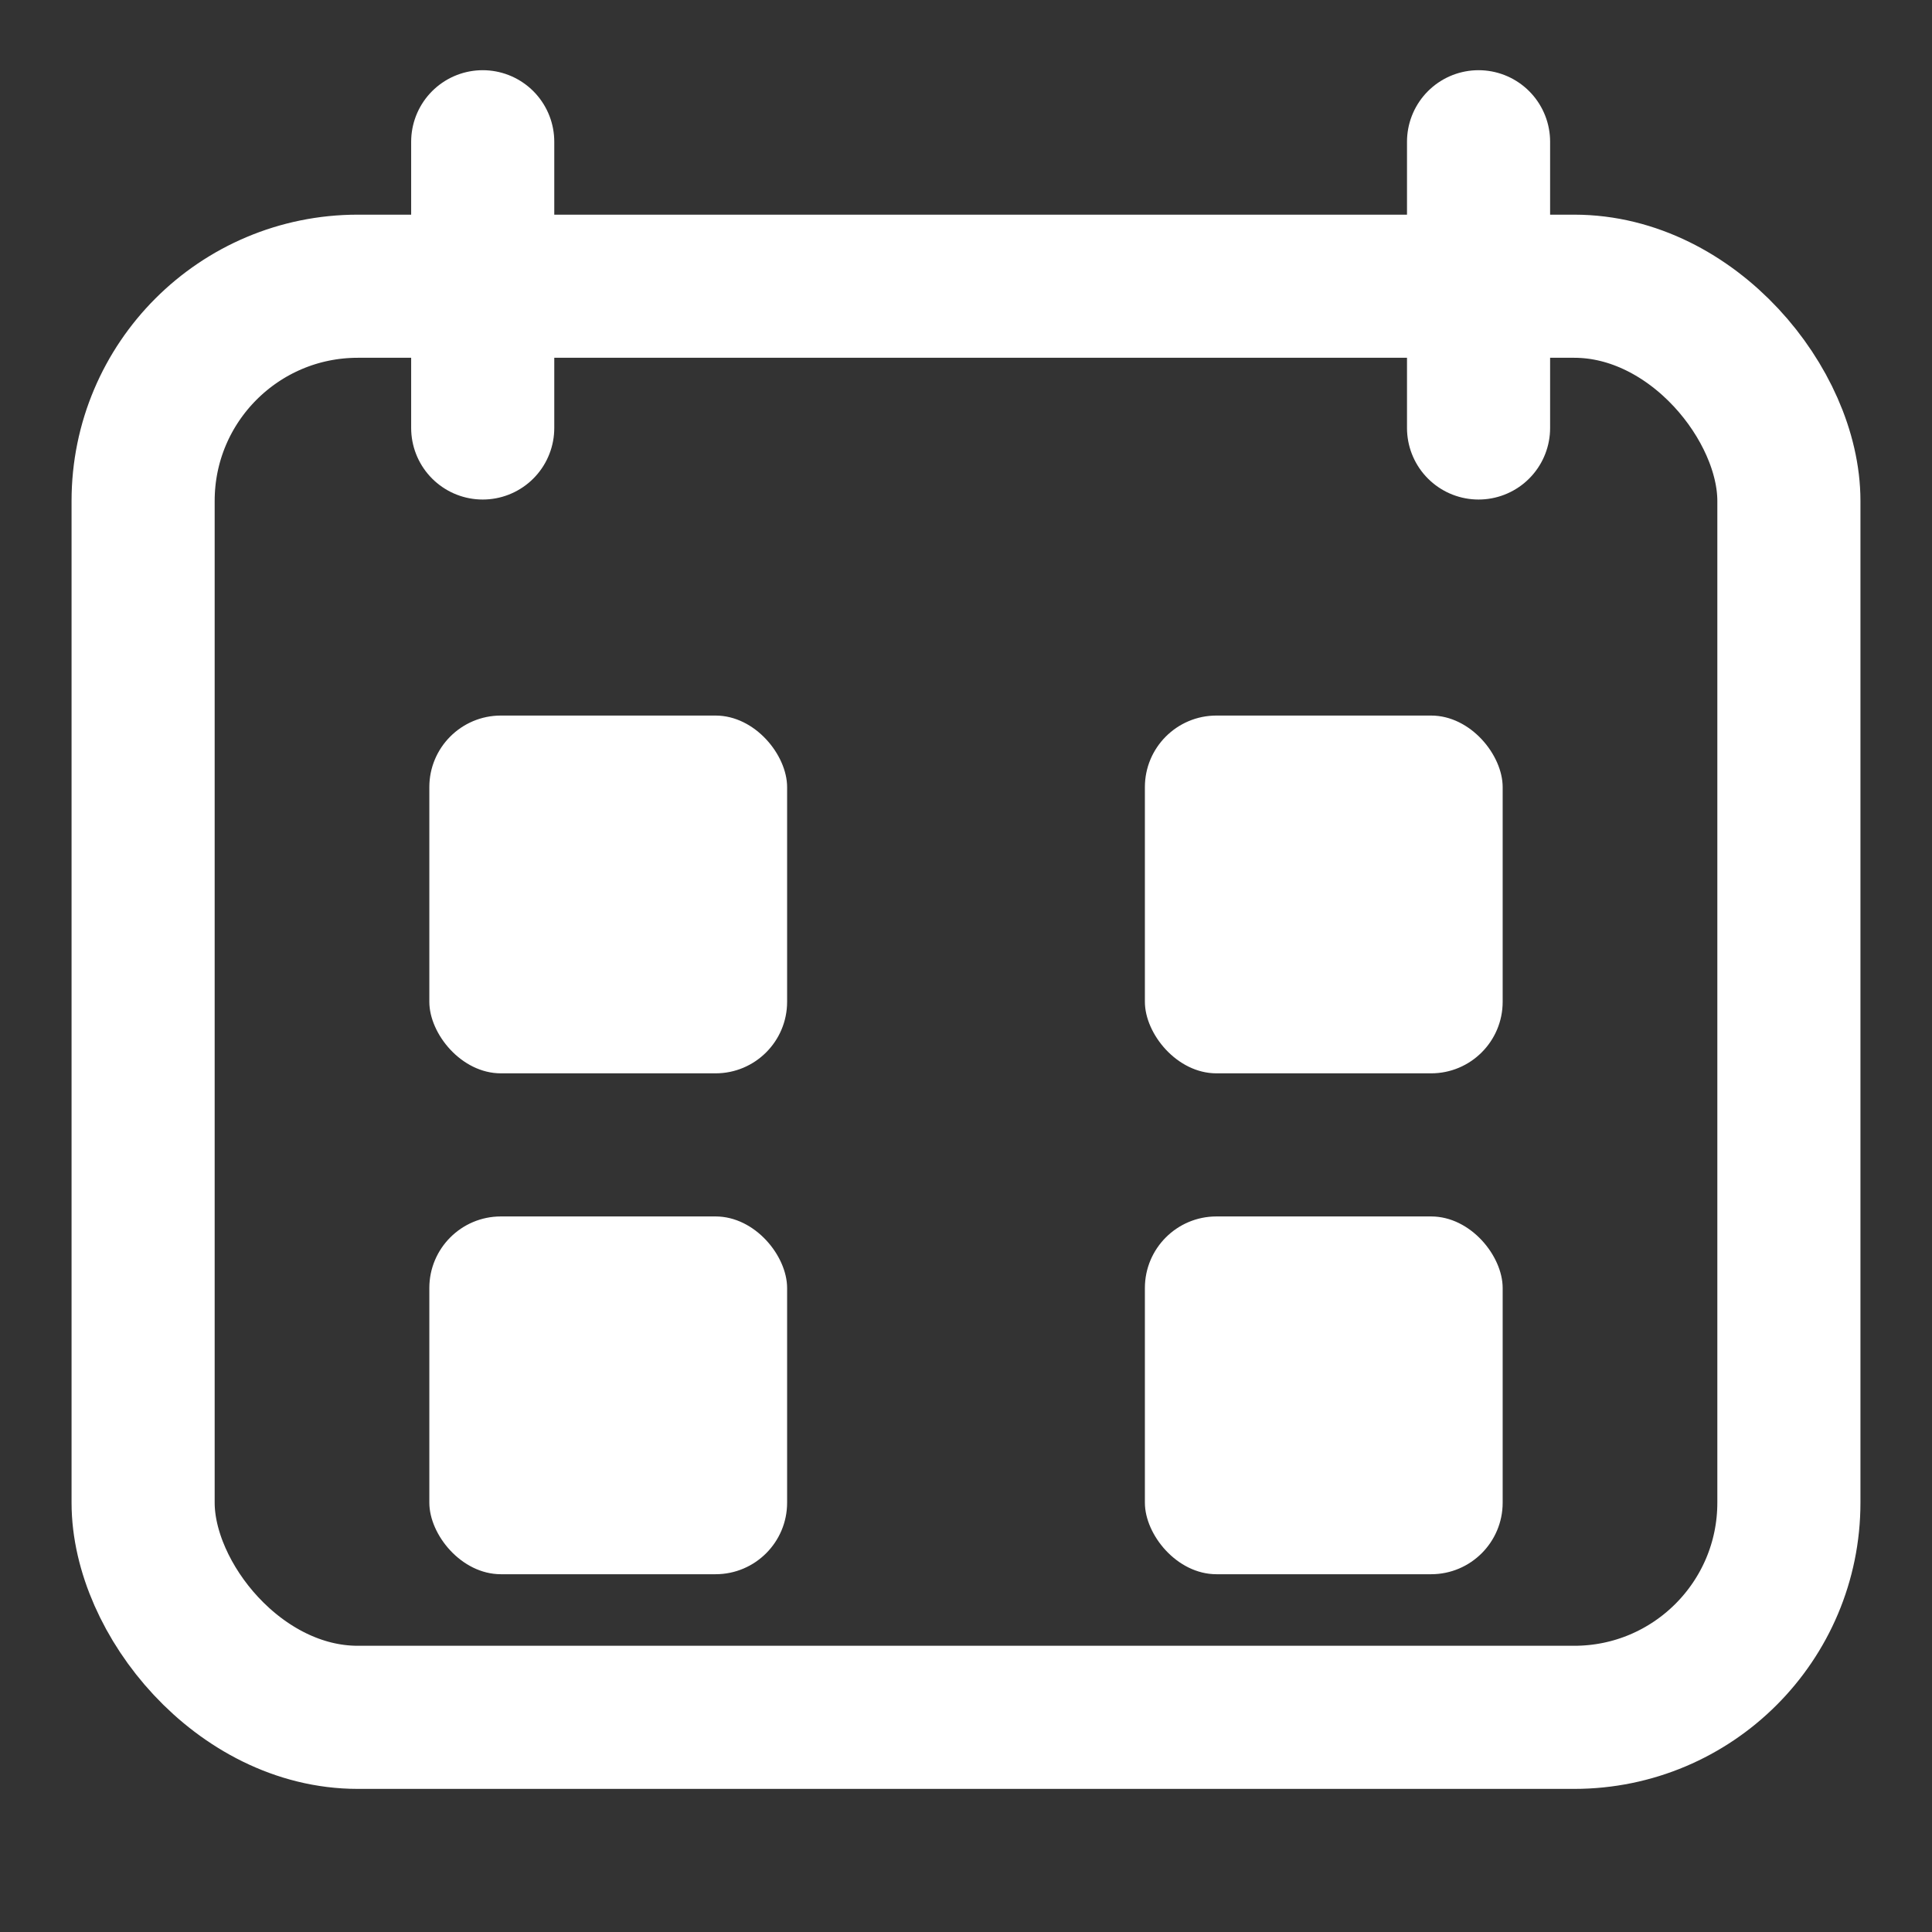 <svg xmlns="http://www.w3.org/2000/svg" xmlns:xlink="http://www.w3.org/1999/xlink" width="27" height="27" viewBox="0 0 27 27">
  <rect x="0" y="0" width="27" height="27" fill="#333333" stroke="none"/>
  <defs>
    <clipPath id="clip-icon_calender">
      <rect width="27" height="27"/>
    </clipPath>
  </defs>
  <g id="icon_calender" clip-path="url(#clip-icon_calender)">
    <g id="icon_calender-2" data-name="icon_calender" transform="translate(0.563 -2.519)">
      <g id="Rectangle_11" data-name="Rectangle 11" transform="translate(0.437 5.519)" fill="none" stroke="#fff" stroke-width="2">
        <rect width="25" height="22" rx="4" stroke="none"/>
        <rect x="1" y="1" width="23" height="20" rx="3" fill="none"/>
      </g>
      <line id="Line_6" data-name="Line 6" y2="4" transform="translate(6.183 4.5)" fill="none" stroke="#fff" stroke-linecap="round" stroke-width="2"/>
      <line id="Line_7" data-name="Line 7" y2="4" transform="translate(20.1 4.5)" fill="none" stroke="#fff" stroke-linecap="round" stroke-width="2"/>
      <rect id="Rectangle_14" data-name="Rectangle 14" width="5" height="5" rx="1" transform="translate(15.437 12.519)" fill="#fff"/>
      <rect id="Rectangle_17" data-name="Rectangle 17" width="5" height="5" rx="1" transform="translate(15.437 19.519)" fill="#fff"/>
      <rect id="Rectangle_15" data-name="Rectangle 15" width="5" height="5" rx="1" transform="translate(5.437 12.519)" fill="#fff"/>
      <rect id="Rectangle_16" data-name="Rectangle 16" width="5" height="5" rx="1" transform="translate(5.437 19.519)" fill="#fff"/>
    </g>
  </g>
</svg>
